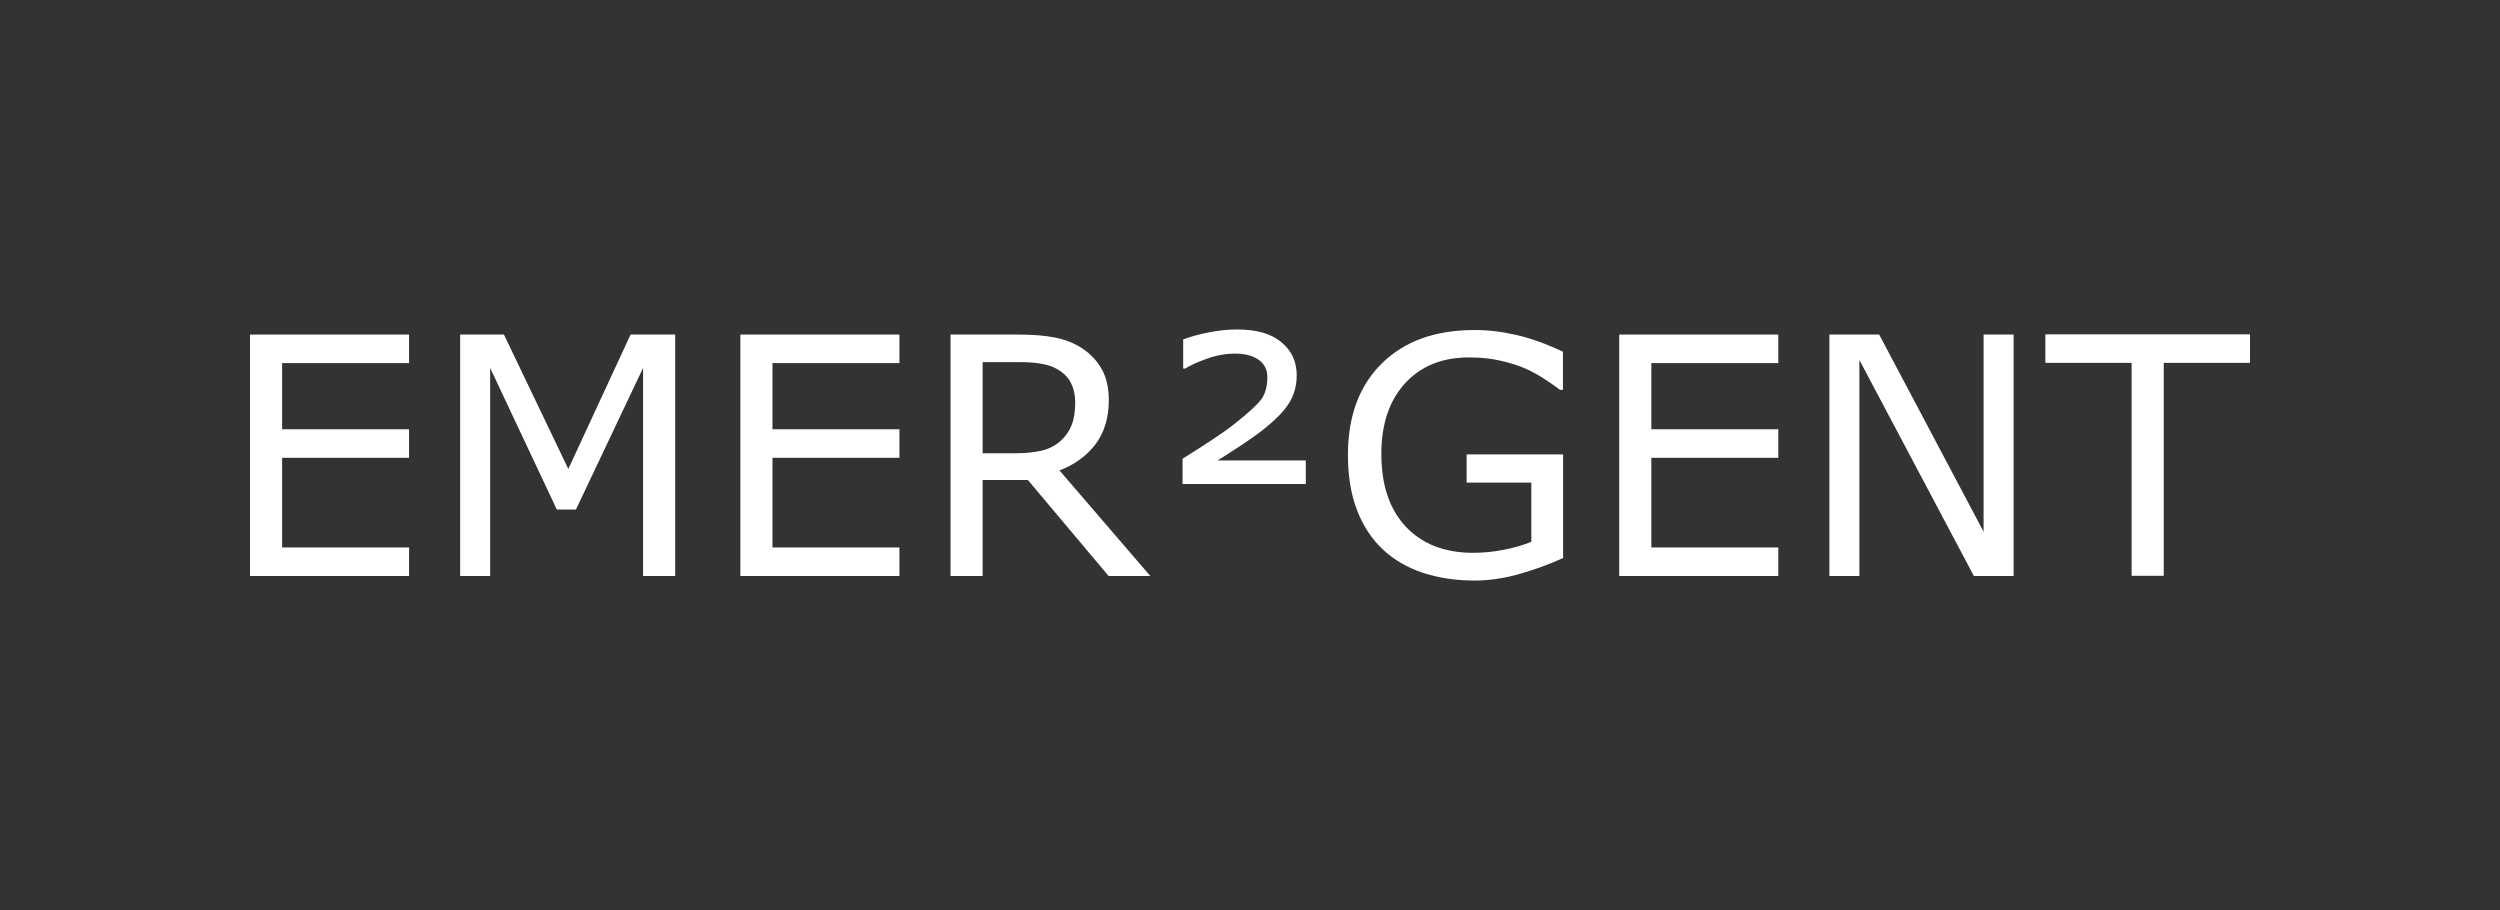 <?xml version="1.0" encoding="UTF-8"?>
<svg version="1.1" viewBox="0 0 250 91" xmlns="http://www.w3.org/2000/svg" xmlns:cc="http://creativecommons.org/ns#" xmlns:dc="http://purl.org/dc/elements/1.1/" xmlns:rdf="http://www.w3.org/1999/02/22-rdf-syntax-ns#">
<rect x="0" y="0" width="250" height="91" fill="#333333" stroke="none"/>
<g transform="translate(0,-961.4)">
<g fill="#fff" stroke-width="1.779" aria-label="EMER²GENT">
<path d="m40.908 1019h-15.907v-24.144h15.907v2.854h-12.696v6.616h12.696v2.854h-12.696v8.967h12.696z"/>
<path d="m67.517 1019h-3.211v-20.804l-6.713 14.156h-1.913l-6.664-14.156v20.804h-3v-24.144h4.378l6.437 13.442 6.227-13.442h4.459z"/>
<path d="m89.943 1019h-15.907v-24.144h15.907v2.854h-12.696v6.616h12.696v2.854h-12.696v8.967h12.696z"/>
<path d="m115.03 1019h-4.167l-8.075-9.599h-4.524v9.599h-3.211v-24.144h6.762q2.189 0 3.648 0.292 1.459 0.276 2.627 1.005 1.313 0.827 2.043 2.092 0.746 1.249 0.746 3.178 0 2.611-1.313 4.378-1.313 1.751-3.616 2.643zm-7.508-17.35q0-1.038-0.373-1.832-0.357-0.811-1.2-1.362-0.697-0.47-1.654-0.649-0.957-0.195-2.254-0.195h-3.778v9.113h3.243q1.524 0 2.659-0.259 1.135-0.276 1.93-1.005 0.73-0.681 1.07-1.557 0.357-0.892 0.357-2.254z"/>
<path d="m130.58 1009.8h-12.324v-2.53q1.621-1.005 2.967-1.897 1.362-0.892 2.189-1.557 2.124-1.67 2.724-2.497 0.6-0.843 0.6-2.205 0-1.119-0.876-1.735-0.859-0.616-2.319-0.616-1.443 0-2.838 0.503-1.395 0.486-2.173 0.989h-0.211v-2.919q1.151-0.422 2.562-0.697 1.427-0.292 2.838-0.292 2.919 0 4.427 1.281 1.524 1.265 1.524 3.292 0 1.605-0.795 2.838-0.778 1.216-2.643 2.675-0.892 0.697-2.157 1.524-1.249 0.827-2.319 1.492h8.821z"/>
<path d="m156.31 1017.2q-1.978 0.908-4.329 1.589-2.335 0.665-4.524 0.665-2.821 0-5.173-0.778-2.351-0.778-4.005-2.335-1.67-1.573-2.578-3.924-0.908-2.368-0.908-5.529 0-5.789 3.373-9.129 3.389-3.357 9.291-3.357 2.059 0 4.2 0.503 2.157 0.486 4.638 1.67v3.811h-0.292q-0.503-0.389-1.459-1.022-0.957-0.632-1.881-1.054-1.119-0.503-2.546-0.827-1.411-0.341-3.211-0.341-4.054 0-6.421 2.611-2.351 2.595-2.351 7.037 0 4.686 2.465 7.297 2.465 2.594 6.713 2.594 1.557 0 3.097-0.308 1.557-0.308 2.724-0.794v-5.918h-6.47v-2.821h9.648z"/>
<path d="m177.83 1019h-15.907v-24.144h15.907v2.854h-12.696v6.616h12.696v2.854h-12.696v8.967h12.696z"/>
<path d="m201.36 1019h-3.973l-11.448-21.599v21.599h-3v-24.144h4.978l10.443 19.718v-19.718h3z"/>
<path d="m225 997.69h-8.626v21.29h-3.211v-21.29h-8.626v-2.854h20.464z"/>
</g>
</g>
</svg>
